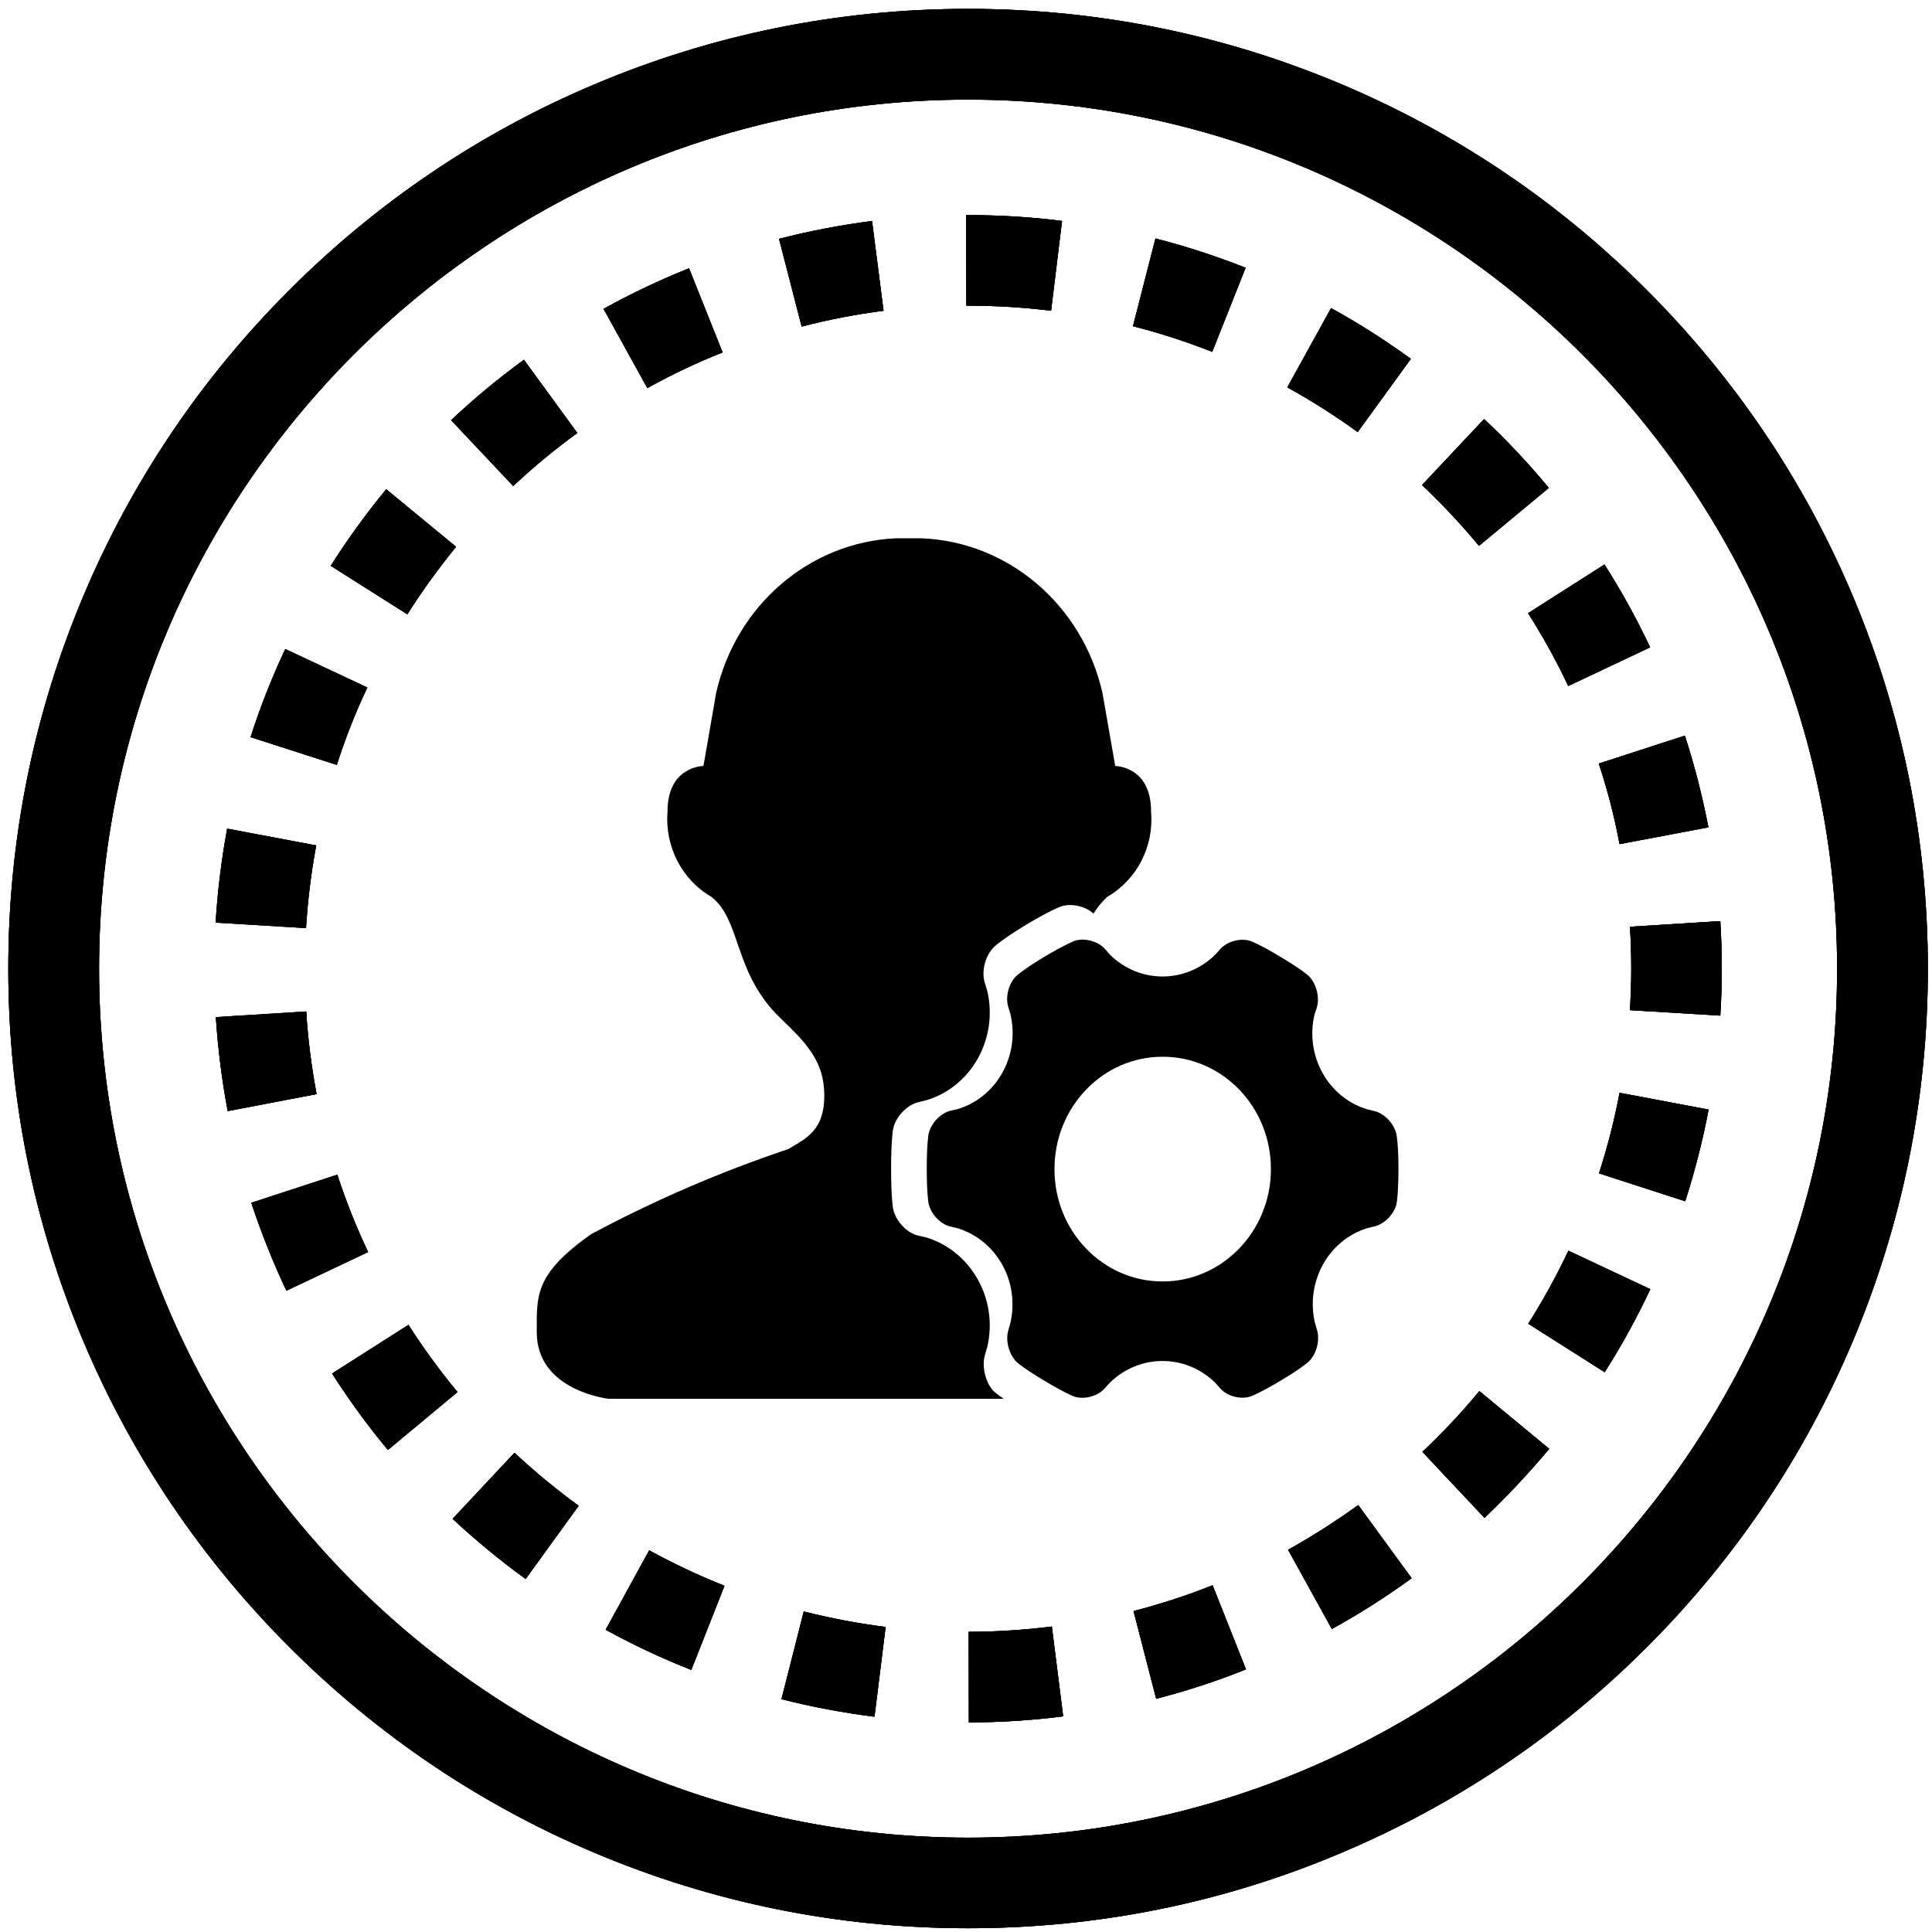 <?xml version="1.0" standalone="no"?><!DOCTYPE svg PUBLIC "-//W3C//DTD SVG 1.1//EN" "http://www.w3.org/Graphics/SVG/1.1/DTD/svg11.dtd"><svg t="1577107206976" class="icon" viewBox="0 0 1024 1024" version="1.1" xmlns="http://www.w3.org/2000/svg" p-id="3786" xmlns:xlink="http://www.w3.org/1999/xlink" width="200" height="200"><defs><style type="text/css"></style></defs><path d="M513.1 1022c-68.7 0-135.3-13.5-198-40-60.6-25.6-115-62.3-161.7-109s-83.3-101-109-161.6c-26.5-62.7-40-129.3-40-198s13.5-135.3 40-198c25.6-60.6 62.3-115 109-161.7s101.1-83.4 161.7-109c62.7-26.5 129.3-40 198-40s135.3 13.5 198 40c60.6 25.6 115 62.3 161.7 109s83.4 101.1 109 161.7c26.5 62.7 40 129.3 40 198s-13.5 135.3-40 198c-25.6 60.6-62.3 115-109 161.7S771.6 956.4 711 982c-62.7 26.6-129.3 40-197.9 40z m0-969.2c-254 0-460.6 206.6-460.6 460.6S259.1 974 513.1 974s460.6-206.6 460.6-460.6S767 52.8 513.1 52.8z" p-id="3787"></path><path d="M513.5 912.9l-0.1-48c14.7 0 29.6-1 44.1-2.8l6 47.6c-16.4 2.1-33.3 3.2-50 3.2z m-50-3c-16.6-2.1-33.2-5.2-49.3-9.3l11.8-46.5c14.2 3.6 28.8 6.4 43.4 8.2l-5.9 47.6z m149.3-9.5l-12-46.5c14.2-3.7 28.3-8.2 41.9-13.7l17.7 44.6c-15.4 6.2-31.4 11.4-47.6 15.6z m-246.4-15.3c-15.5-6.1-30.8-13.3-45.4-21.3l23.1-42.1c12.9 7.1 26.3 13.4 39.9 18.8l-17.6 44.6z m339.5-21.7l-23.2-42c12.8-7.1 25.3-15.1 37.2-23.7l28.3 38.8c-13.5 9.8-27.7 18.9-42.3 26.9z m-427.3-26.5c-13.5-9.8-26.5-20.5-38.7-31.9l32.8-35c10.7 10 22.2 19.5 34 28.1l-28.1 38.8z m508.2-32.4l-32.9-35c10.7-10.1 20.9-20.9 30.2-32.2l37 30.6c-10.7 12.8-22.2 25.1-34.3 36.6z m-581.2-36C194.9 755.7 185 742 176 728l40.5-25.8c7.9 12.4 16.6 24.3 26 35.6l-36.9 30.7z m644.9-41.2L810 701.6c7.9-12.4 15-25.4 21.3-38.7l43.4 20.4c-7.1 15.1-15.2 29.9-24.2 44z m-698.7-43.2c-7.1-15.1-13.4-30.8-18.6-46.6l45.6-14.9c4.5 13.9 10 27.7 16.3 41l-43.3 20.5z m741.4-47.4l-45.7-14.8c4.5-13.9 8.2-28.3 10.9-42.7l47.2 8.9c-3.1 16.3-7.3 32.7-12.4 48.6z m-772.5-47.8c-3.1-16.3-5.2-33.1-6.3-49.8l47.9-3c0.9 14.7 2.8 29.4 5.5 43.8l-47.1 9z m791.1-50.6l-47.9-2.9c0.4-7.2 0.7-14.6 0.7-21.9 0-7.4-0.2-14.9-0.7-22.3l47.9-3c0.5 8.4 0.8 16.9 0.8 25.3 0 8.2-0.3 16.5-0.8 24.8z m-749.6-46.4l-47.9-2.9c1-16.7 3.1-33.4 6.1-49.8l47.2 8.9c-2.7 14.4-4.5 29.1-5.4 43.8z m696.2-44.5c-2.7-14.4-6.4-28.8-11-42.7l45.6-14.8c5.2 15.9 9.3 32.2 12.5 48.6l-47.1 8.9z m-679.9-42l-45.7-14.7c5.1-15.9 11.3-31.6 18.4-46.7l43.5 20.4c-6.3 13.2-11.7 27-16.2 41z m652.7-41.8c-6.2-13.2-13.4-26.2-21.3-38.6l40.5-25.8c9 14.1 17.1 28.8 24.2 43.9l-43.4 20.5z m-615.3-38l-40.6-25.7c8.9-14.1 18.8-27.7 29.4-40.6l37 30.5c-9.2 11.4-18 23.4-25.8 35.8z m568-36.3c-9.4-11.3-19.5-22.1-30.2-32.2l32.9-35c12.2 11.4 23.7 23.7 34.3 36.5l-37 30.7zM272 257.6l-32.9-34.9c12.1-11.4 25.1-22.2 38.6-32l28.3 38.8c-11.9 8.6-23.3 18.1-34 28.1zM719.6 229c-11.9-8.6-24.4-16.6-37.3-23.7l23.2-42c14.6 8 28.8 17.1 42.3 26.9L719.6 229z m-376.5-23.3l-23.2-42c14.6-8.1 29.8-15.3 45.3-21.5l17.8 44.6c-13.7 5.4-27.1 11.8-39.9 18.9z m299.4-19.2c-13.6-5.4-27.8-10-42-13.6l11.9-46.5c16.2 4.1 32.2 9.4 47.8 15.5l-17.7 44.6z m-217.6-13.4l-12-46.5c16.1-4.2 32.7-7.3 49.3-9.5l6.1 47.6c-14.7 1.9-29.2 4.7-43.4 8.4z m132.2-8.4c-14.5-1.8-29.3-2.7-44.1-2.7h-0.8l-0.2-48h0.9c16.7 0 33.5 1 50 3.1l-5.8 47.6z" p-id="3788"></path><path d="M513.1 1022c-68.7 0-135.3-13.5-198-40-60.6-25.6-115-62.3-161.7-109s-83.3-101-109-161.6c-26.5-62.7-40-129.3-40-198s13.5-135.3 40-198c25.6-60.6 62.3-115 109-161.7s101.1-83.4 161.7-109c62.7-26.5 129.3-40 198-40s135.3 13.5 198 40c60.6 25.6 115 62.3 161.7 109s83.4 101.1 109 161.7c26.5 62.7 40 129.3 40 198s-13.5 135.3-40 198c-25.6 60.6-62.3 115-109 161.7S771.6 956.4 711 982c-62.7 26.6-129.3 40-197.9 40z m0-969.2c-254 0-460.6 206.6-460.6 460.6S259.1 974 513.1 974s460.6-206.6 460.6-460.6S767 52.8 513.1 52.8z" p-id="3789"></path><path d="M513.5 912.9l-0.1-48c14.7 0 29.6-1 44.1-2.8l6 47.6c-16.4 2.1-33.3 3.2-50 3.2z m-50-3c-16.6-2.1-33.2-5.2-49.3-9.3l11.8-46.5c14.2 3.6 28.8 6.4 43.4 8.2l-5.9 47.6z m149.3-9.5l-12-46.5c14.2-3.7 28.3-8.2 41.9-13.7l17.7 44.6c-15.4 6.2-31.4 11.4-47.6 15.6z m-246.4-15.3c-15.5-6.1-30.8-13.3-45.4-21.3l23.1-42.1c12.9 7.1 26.3 13.4 39.9 18.8l-17.6 44.6z m339.5-21.7l-23.2-42c12.8-7.1 25.3-15.1 37.2-23.7l28.3 38.8c-13.5 9.8-27.7 18.9-42.3 26.9z m-427.3-26.5c-13.5-9.8-26.5-20.5-38.7-31.9l32.8-35c10.7 10 22.2 19.5 34 28.1l-28.1 38.8z m508.2-32.4l-32.9-35c10.7-10.1 20.9-20.9 30.2-32.2l37 30.6c-10.7 12.8-22.2 25.1-34.3 36.6z m-581.2-36C194.9 755.7 185 742 176 728l40.5-25.8c7.9 12.4 16.6 24.3 26 35.6l-36.9 30.7z m644.9-41.2L810 701.6c7.9-12.4 15-25.4 21.3-38.7l43.4 20.4c-7.1 15.1-15.2 29.9-24.2 44z m-698.7-43.2c-7.1-15.1-13.4-30.8-18.6-46.6l45.6-14.9c4.5 13.9 10 27.7 16.3 41l-43.3 20.5z m741.4-47.4l-45.7-14.8c4.5-13.9 8.2-28.3 10.9-42.7l47.2 8.9c-3.1 16.3-7.3 32.7-12.4 48.6z m-772.5-47.8c-3.1-16.3-5.2-33.1-6.3-49.8l47.9-3c0.9 14.7 2.8 29.4 5.5 43.8l-47.1 9z m791.1-50.6l-47.9-2.9c0.4-7.2 0.7-14.6 0.7-21.9 0-7.4-0.2-14.9-0.7-22.3l47.9-3c0.5 8.4 0.8 16.9 0.8 25.3 0 8.2-0.3 16.5-0.8 24.8z m-749.6-46.4l-47.9-2.9c1-16.7 3.1-33.4 6.1-49.8l47.2 8.9c-2.7 14.4-4.5 29.1-5.4 43.8z m696.2-44.5c-2.7-14.4-6.4-28.8-11-42.7l45.6-14.8c5.2 15.9 9.3 32.2 12.5 48.6l-47.1 8.9z m-679.9-42l-45.7-14.7c5.1-15.9 11.3-31.6 18.4-46.7l43.5 20.4c-6.3 13.2-11.7 27-16.2 41z m652.7-41.8c-6.2-13.2-13.4-26.2-21.3-38.6l40.5-25.8c9 14.1 17.1 28.8 24.2 43.9l-43.4 20.5z m-615.3-38l-40.6-25.7c8.9-14.1 18.8-27.7 29.4-40.6l37 30.5c-9.2 11.4-18 23.4-25.8 35.8z m568-36.3c-9.4-11.3-19.5-22.1-30.2-32.2l32.9-35c12.2 11.4 23.7 23.7 34.3 36.5l-37 30.7zM272 257.6l-32.9-34.9c12.1-11.4 25.1-22.2 38.6-32l28.3 38.8c-11.9 8.6-23.3 18.1-34 28.1zM719.6 229c-11.9-8.6-24.4-16.6-37.3-23.7l23.2-42c14.6 8 28.8 17.1 42.3 26.9L719.6 229z m-376.5-23.3l-23.2-42c14.6-8.1 29.8-15.3 45.3-21.5l17.8 44.6c-13.7 5.4-27.1 11.8-39.9 18.9z m299.4-19.2c-13.6-5.4-27.8-10-42-13.6l11.9-46.5c16.2 4.1 32.2 9.4 47.8 15.5l-17.7 44.6z m-217.6-13.4l-12-46.5c16.1-4.2 32.7-7.3 49.3-9.5l6.1 47.6c-14.7 1.9-29.2 4.7-43.4 8.4z m132.2-8.4c-14.5-1.8-29.3-2.7-44.1-2.7h-0.8l-0.2-48h0.9c16.7 0 33.5 1 50 3.1l-5.8 47.6z" p-id="3790"></path><path d="M513.1 1022c-68.7 0-135.3-13.5-198-40-60.6-25.6-115-62.3-161.7-109s-83.3-101-109-161.6c-26.5-62.7-40-129.3-40-198s13.5-135.3 40-198c25.6-60.6 62.3-115 109-161.7s101.1-83.4 161.7-109c62.7-26.5 129.3-40 198-40s135.3 13.5 198 40c60.6 25.6 115 62.3 161.7 109s83.4 101.1 109 161.7c26.5 62.7 40 129.3 40 198s-13.5 135.3-40 198c-25.6 60.6-62.3 115-109 161.7S771.6 956.4 711 982c-62.7 26.6-129.3 40-197.9 40z m0-969.2c-254 0-460.6 206.6-460.6 460.6S259.1 974 513.1 974s460.6-206.6 460.6-460.6S767 52.8 513.1 52.8z" p-id="3791"></path><path d="M513.5 912.9l-0.1-48c14.7 0 29.6-1 44.1-2.8l6 47.6c-16.4 2.1-33.3 3.2-50 3.2z m-50-3c-16.6-2.1-33.2-5.2-49.3-9.3l11.8-46.5c14.2 3.6 28.8 6.4 43.4 8.2l-5.9 47.6z m149.3-9.5l-12-46.5c14.2-3.7 28.3-8.2 41.9-13.7l17.7 44.6c-15.4 6.2-31.4 11.4-47.6 15.6z m-246.4-15.3c-15.5-6.1-30.8-13.3-45.4-21.3l23.1-42.1c12.9 7.1 26.3 13.4 39.9 18.8l-17.6 44.6z m339.5-21.7l-23.2-42c12.8-7.1 25.3-15.1 37.2-23.7l28.3 38.8c-13.5 9.8-27.7 18.9-42.3 26.9z m-427.3-26.5c-13.5-9.8-26.5-20.5-38.7-31.9l32.8-35c10.7 10 22.2 19.5 34 28.1l-28.1 38.8z m508.2-32.4l-32.9-35c10.7-10.1 20.9-20.9 30.2-32.2l37 30.6c-10.7 12.8-22.2 25.1-34.3 36.6z m-581.2-36C194.9 755.7 185 742 176 728l40.5-25.8c7.9 12.4 16.6 24.3 26 35.6l-36.9 30.7z m644.9-41.2L810 701.6c7.9-12.4 15-25.4 21.3-38.7l43.4 20.4c-7.1 15.1-15.2 29.9-24.2 44z m-698.7-43.2c-7.1-15.1-13.4-30.8-18.6-46.6l45.6-14.9c4.5 13.9 10 27.7 16.3 41l-43.3 20.5z m741.4-47.4l-45.7-14.8c4.5-13.9 8.2-28.3 10.9-42.7l47.2 8.9c-3.1 16.3-7.3 32.7-12.4 48.6z m-772.5-47.8c-3.1-16.3-5.2-33.1-6.3-49.8l47.9-3c0.9 14.7 2.8 29.4 5.5 43.8l-47.1 9z m791.1-50.6l-47.9-2.9c0.4-7.2 0.7-14.6 0.7-21.9 0-7.4-0.2-14.9-0.7-22.3l47.9-3c0.5 8.4 0.8 16.9 0.8 25.3 0 8.2-0.3 16.5-0.8 24.8z m-749.6-46.4l-47.9-2.9c1-16.7 3.1-33.4 6.1-49.8l47.2 8.9c-2.7 14.4-4.5 29.1-5.4 43.8z m696.2-44.5c-2.7-14.4-6.4-28.8-11-42.7l45.6-14.8c5.2 15.9 9.3 32.2 12.5 48.6l-47.1 8.9z m-679.9-42l-45.7-14.7c5.1-15.9 11.3-31.6 18.4-46.7l43.5 20.4c-6.3 13.2-11.7 27-16.2 41z m652.7-41.8c-6.2-13.2-13.4-26.2-21.3-38.6l40.5-25.8c9 14.1 17.1 28.8 24.2 43.9l-43.4 20.5z m-615.3-38l-40.6-25.7c8.9-14.1 18.8-27.7 29.4-40.6l37 30.5c-9.2 11.4-18 23.4-25.8 35.8z m568-36.3c-9.4-11.3-19.5-22.1-30.2-32.2l32.9-35c12.2 11.4 23.7 23.7 34.3 36.5l-37 30.7zM272 257.6l-32.9-34.9c12.1-11.4 25.1-22.2 38.6-32l28.3 38.8c-11.9 8.6-23.3 18.1-34 28.1zM719.6 229c-11.9-8.6-24.4-16.6-37.3-23.7l23.2-42c14.6 8 28.8 17.1 42.3 26.9L719.6 229z m-376.5-23.3l-23.2-42c14.6-8.1 29.8-15.3 45.3-21.5l17.8 44.6c-13.7 5.4-27.1 11.8-39.9 18.9z m299.4-19.2c-13.6-5.4-27.8-10-42-13.6l11.9-46.5c16.2 4.1 32.2 9.4 47.8 15.5l-17.7 44.6z m-217.6-13.4l-12-46.5c16.1-4.2 32.7-7.3 49.3-9.5l6.1 47.6c-14.7 1.9-29.2 4.7-43.4 8.4z m132.2-8.4c-14.5-1.8-29.3-2.7-44.1-2.7h-0.8l-0.2-48h0.9c16.7 0 33.5 1 50 3.1l-5.8 47.6z" p-id="3792"></path><path d="M522 718.3l1.3-4.5c5.8-25.1-8.4-50.5-32.2-57.9l-4.4-1c-6.2-1.4-12.3-8.1-13.4-14.6 0 0-1-5.8-1-20.8 0-14.9 1-20.7 1-20.7 1.1-6.5 7.2-13.1 13.4-14.6l4.5-1.1c23.8-7.3 37.9-32.7 32.1-57.8l-1.4-4.6c-1.9-6.4 0.6-15 5.5-19.3 0 0 4.3-3.9 16.7-11.4 12.4-7.4 17.8-9.4 17.8-9.4 5.6-2.1 13.2-0.4 17.7 3.6 2-3.3 4.5-6.3 7.3-8.9 15.7-9 24.8-26.7 23.2-45.2 0-24.1-19-24.1-19-24.1l-6.8-38.9c-10.7-46.6-49.9-80-96-81.8h-13.5c-45.8 2.1-84.6 35.5-95.2 81.8-6.8 39.7-6.8 38.9-6.8 38.9s-19 0-19 24.1c-1.5 18.5 7.6 36.2 23.2 45.2 16.2 12.7 11.5 40.2 36.7 64.4 13.5 13 23.2 22.6 23.2 41s-9.5 22.6-19 28.3c-36.1 12.1-71.1 27.2-104.7 45.2-30 21.3-28.7 32.4-28.7 51.9 0 31.2 38.2 35.3 38.2 35.3H532c-3.6-2.5-5.1-3.8-5.1-3.8-4.3-4.2-6.7-12.9-4.9-19.3z m218.2-116.7c-1-5.7-6.2-11.4-11.7-12.7l-4.1-1c-20.6-6.4-32.8-28.4-27.7-50.1l1.3-4c1.6-5.5-0.5-13.1-4.8-16.9 0 0-3.8-3.4-14.6-9.8-10.8-6.5-15.4-8.2-15.4-8.2-5.3-2-12.6-0.1-16.4 4.1l-2.8 3.1c-15.7 15.3-40.1 15.3-55.7-0.1l-2.7-3.1c-2.7-3-7.3-4.8-11.6-4.9-1.7 0-3.3 0.2-4.8 0.8 0 0-4.7 1.8-15.5 8.2-10.8 6.5-14.6 9.9-14.6 9.9-4.3 3.7-6.4 11.2-4.7 16.8l1.2 4c5 21.8-7.2 43.8-27.9 50.1l-3.9 0.9c-5.4 1.3-10.7 7-11.7 12.7 0 0-0.9 5.1-0.9 18 0 13 0.9 18.1 0.9 18.1 1 5.6 6.2 11.4 11.7 12.6l3.8 0.9c20.7 6.4 33 28.4 27.9 50.3l-1.1 3.9c-1.6 5.5 0.5 13.1 4.7 16.9 0 0 3.8 3.4 14.6 9.8 10.8 6.5 15.4 8.2 15.4 8.2 0.4 0.2 0.9 0.3 1.3 0.4 5.1 1.2 11.6-0.7 15.1-4.6l2.7-3c15.7-15.4 40.2-15.4 55.9 0l2.7 3c3.8 4.3 11.2 6.1 16.4 4.1 0 0 4.7-1.7 15.5-8.2 10.8-6.4 14.6-9.8 14.6-9.8 4.3-3.8 6.4-11.3 4.8-16.9l-1.2-4.1c-5-21.8 7.3-43.8 27.9-50.1l3.8-0.9c5.4-1.3 10.7-6.9 11.7-12.6 0 0 0.9-5.1 0.9-18.1 0-12.7-1-17.7-1-17.7z m-124 77.6c-31.7 0-57.4-26.7-57.3-59.6 0-32.9 25.7-59.6 57.4-59.5 31.7 0 57.4 26.7 57.3 59.6 0 32.8-25.7 59.5-57.4 59.5z" p-id="3793"></path></svg>